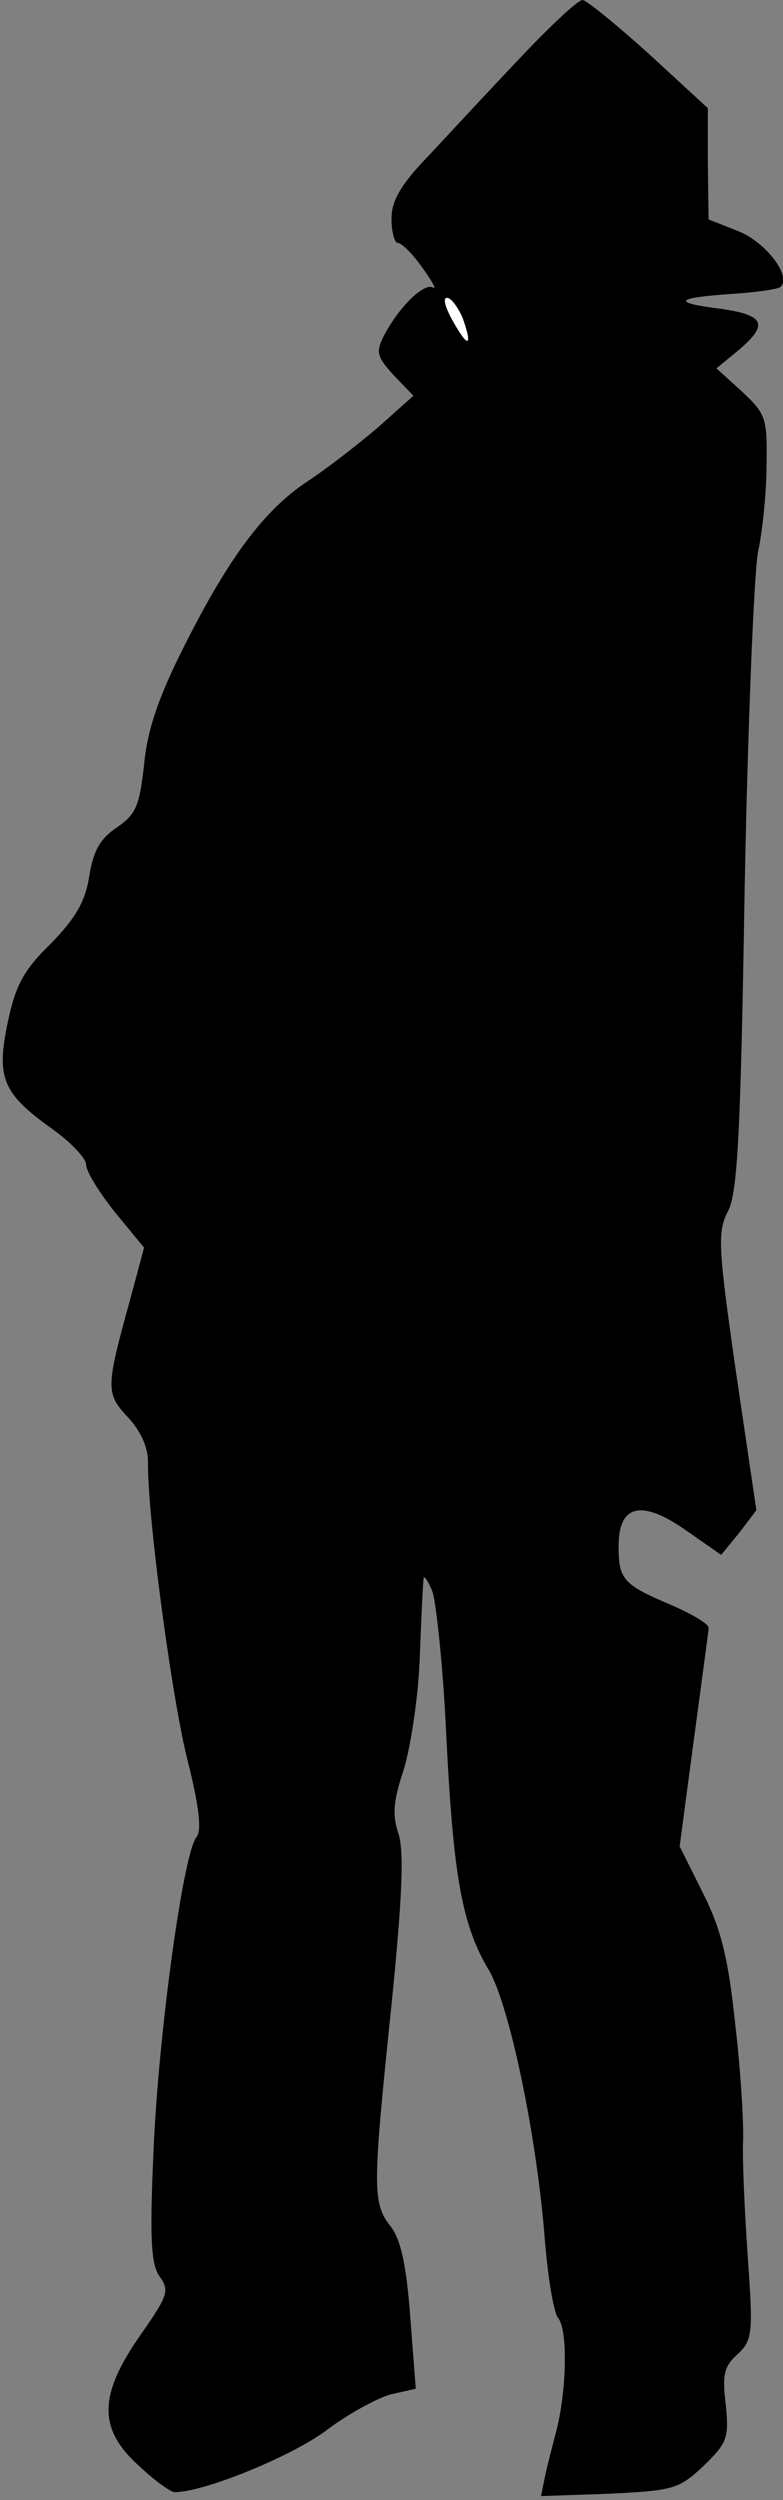 <?xml version="1.0" standalone="no"?>
<!DOCTYPE svg PUBLIC "-//W3C//DTD SVG 20010904//EN"
 "http://www.w3.org/TR/2001/REC-SVG-20010904/DTD/svg10.dtd">
<svg version="1.0" xmlns="http://www.w3.org/2000/svg"
 width="100pt" height="319pt" viewBox="0 0 100 319"
 preserveAspectRatio="xMidYMid meet">
<rect x="0" y="0" width="100" height="319" fill="#808080" stroke="none"/>
<g transform="translate(0,319) scale(0.1,-0.1)"
fill="#000000" stroke="none">
<path fill="#000000" stroke="none" d="M666 3118 c-38 -40 -90 -96 -117 -125
-37 -38 -49 -59 -49 -82 0 -17 4 -31 8 -31 5 0 19 -14 31 -31 13 -18 19 -29
14 -26 -11 7 -44 -25 -63 -62 -10 -20 -9 -26 13 -50 l25 -26 -46 -41 c-26 -22
-66 -53 -89 -68 -56 -37 -101 -98 -157 -209 -34 -67 -48 -109 -52 -153 -6 -52
-10 -63 -35 -80 -21 -14 -30 -30 -35 -62 -5 -32 -17 -53 -49 -86 -35 -34 -45
-53 -55 -100 -15 -71 -7 -91 56 -136 24 -17 44 -38 44 -46 0 -9 17 -36 37 -61
l37 -45 -18 -67 c-31 -112 -31 -119 -3 -149 16 -17 26 -38 26 -57 -1 -68 31
-306 51 -383 14 -56 18 -88 11 -96 -17 -20 -49 -254 -55 -402 -5 -112 -3 -144
8 -159 13 -18 10 -25 -25 -75 -53 -76 -54 -119 -2 -166 20 -19 41 -34 46 -34
38 0 150 46 194 79 29 22 67 42 83 46 l31 7 -7 91 c-5 67 -12 99 -25 116 -24
30 -23 51 1 283 14 138 16 196 9 218 -8 23 -7 41 6 80 9 28 19 92 21 143 2 50
4 97 5 102 0 6 5 -1 11 -15 5 -14 14 -97 18 -185 9 -180 20 -242 55 -300 26
-46 61 -212 71 -345 4 -47 11 -91 17 -98 12 -15 11 -89 -2 -142 -5 -19 -12
-46 -15 -60 l-5 -25 87 3 c82 4 89 6 120 35 31 30 33 36 29 78 -5 39 -2 50 15
65 19 18 20 26 13 124 -4 58 -7 124 -6 147 1 23 -3 91 -10 150 -9 85 -18 121
-41 167 l-30 60 18 135 c10 75 19 140 19 144 0 5 -22 18 -50 30 -59 25 -65 32
-65 74 0 53 29 60 85 21 l46 -32 23 28 22 29 -26 176 c-23 161 -24 179 -10
206 12 24 16 100 21 410 4 209 12 403 17 430 6 28 11 78 11 113 1 58 -1 64
-31 92 l-33 30 28 23 c39 33 34 45 -23 53 -63 8 -58 14 15 19 31 2 59 6 62 9
14 14 -19 57 -54 71 l-38 15 -1 71 0 71 -75 69 c-41 37 -79 68 -85 69 -6 0
-41 -33 -78 -72z"/>
<path fill="#ffffff" stroke="none" d="M591 2784 c13 -37 7 -39 -13 -3 -9 16
-13 29 -7 29 5 0 14 -12 20 -26z"/>
</g>
</svg>
